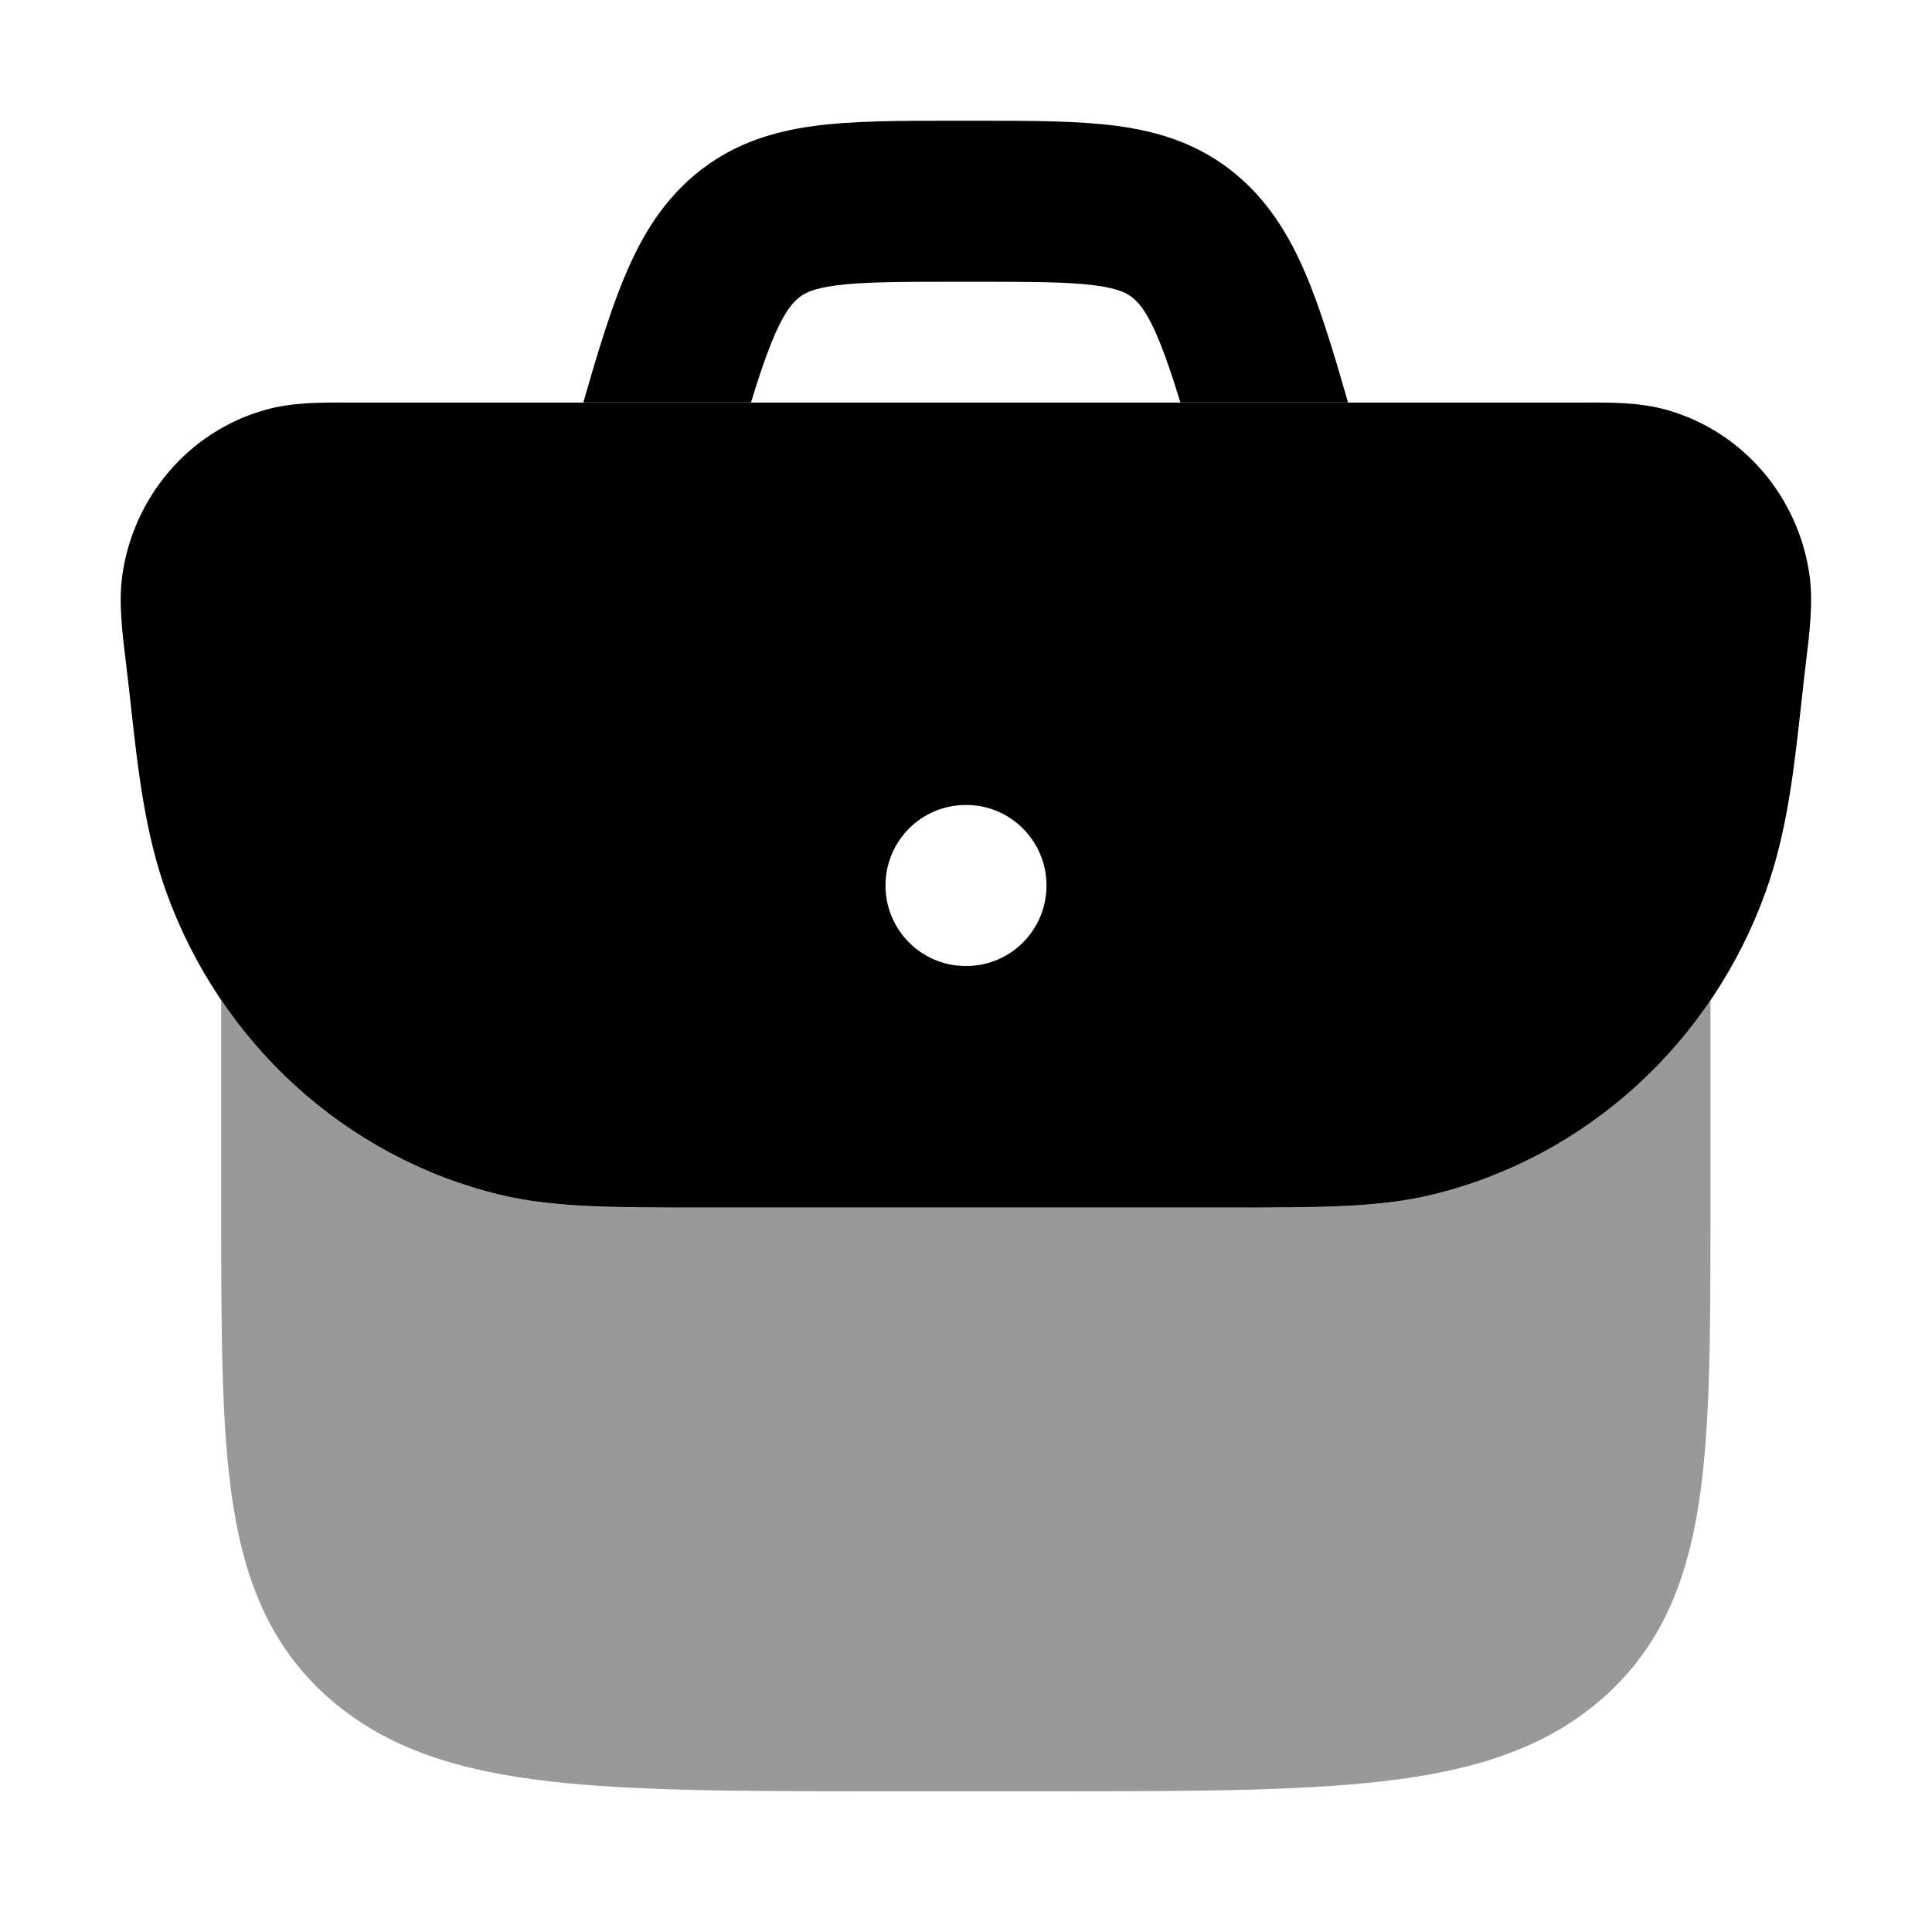 <svg width="24" height="24" viewBox="0 0 24 24" xmlns="http://www.w3.org/2000/svg">
<path opacity="0.4" d="M2.748 12.426C3.559 13.623 4.781 14.496 6.207 14.841C6.872 15.002 7.626 15.002 8.774 15.002H15.222C16.37 15.002 17.125 15.002 17.789 14.841C19.215 14.496 20.437 13.623 21.248 12.427V15.078C21.248 16.553 21.248 17.748 21.101 18.69C20.946 19.679 20.614 20.491 19.88 21.121C19.163 21.737 18.267 22.002 17.174 22.128C16.102 22.252 14.731 22.252 12.992 22.252H11.005C9.265 22.252 7.894 22.252 6.822 22.128C5.729 22.002 4.834 21.737 4.116 21.121C3.382 20.491 3.05 19.679 2.895 18.69C2.748 17.748 2.748 16.553 2.748 15.078V12.426Z" fill="currentColor"/>
<path fill-rule="evenodd" clip-rule="evenodd" d="M4.342 5.001C4.387 5.001 4.431 5.001 4.475 5.001H19.524C19.568 5.001 19.612 5.001 19.656 5.001C20.01 4.999 20.371 4.996 20.712 5.094C21.66 5.365 22.341 6.178 22.478 7.142C22.526 7.479 22.48 7.855 22.432 8.246C22.411 8.422 22.391 8.599 22.372 8.776C22.286 9.554 22.2 10.338 21.934 11.077C21.259 12.955 19.709 14.376 17.79 14.841C17.126 15.002 16.372 15.001 15.223 15.001H8.775C7.627 15.001 6.873 15.002 6.208 14.841C4.289 14.376 2.739 12.955 2.064 11.077C1.799 10.338 1.711 9.542 1.625 8.759C1.606 8.587 1.587 8.416 1.566 8.246C1.518 7.855 1.472 7.479 1.52 7.142C1.658 6.178 2.338 5.365 3.286 5.094C3.628 4.996 3.989 4.999 4.342 5.001ZM11.995 10C11.446 10 11 10.448 11 11C11 11.552 11.446 12 11.995 12H12.005C12.554 12 13 11.552 13 11C13 10.448 12.554 10 12.005 10H11.995Z" fill="currentColor"/>
<path d="M11.821 1.5C11.176 1.5 10.597 1.5 10.118 1.564C9.588 1.635 9.081 1.793 8.627 2.175C8.187 2.546 7.924 3.02 7.72 3.533C7.559 3.936 7.41 4.429 7.246 5H9.329C9.418 4.708 9.497 4.472 9.576 4.274C9.722 3.906 9.831 3.776 9.914 3.706C9.983 3.647 10.086 3.586 10.382 3.546C10.714 3.502 11.157 3.5 11.879 3.5H12.113C12.835 3.5 13.279 3.502 13.611 3.546C13.906 3.586 14.009 3.647 14.079 3.706C14.162 3.776 14.27 3.906 14.416 4.274C14.495 4.472 14.574 4.708 14.663 5H16.746C16.582 4.429 16.433 3.936 16.273 3.533C16.068 3.02 15.805 2.546 15.365 2.175C14.911 1.793 14.405 1.635 13.874 1.564C13.395 1.5 12.816 1.5 12.172 1.5H11.821Z" fill="currentColor"/>
</svg>
